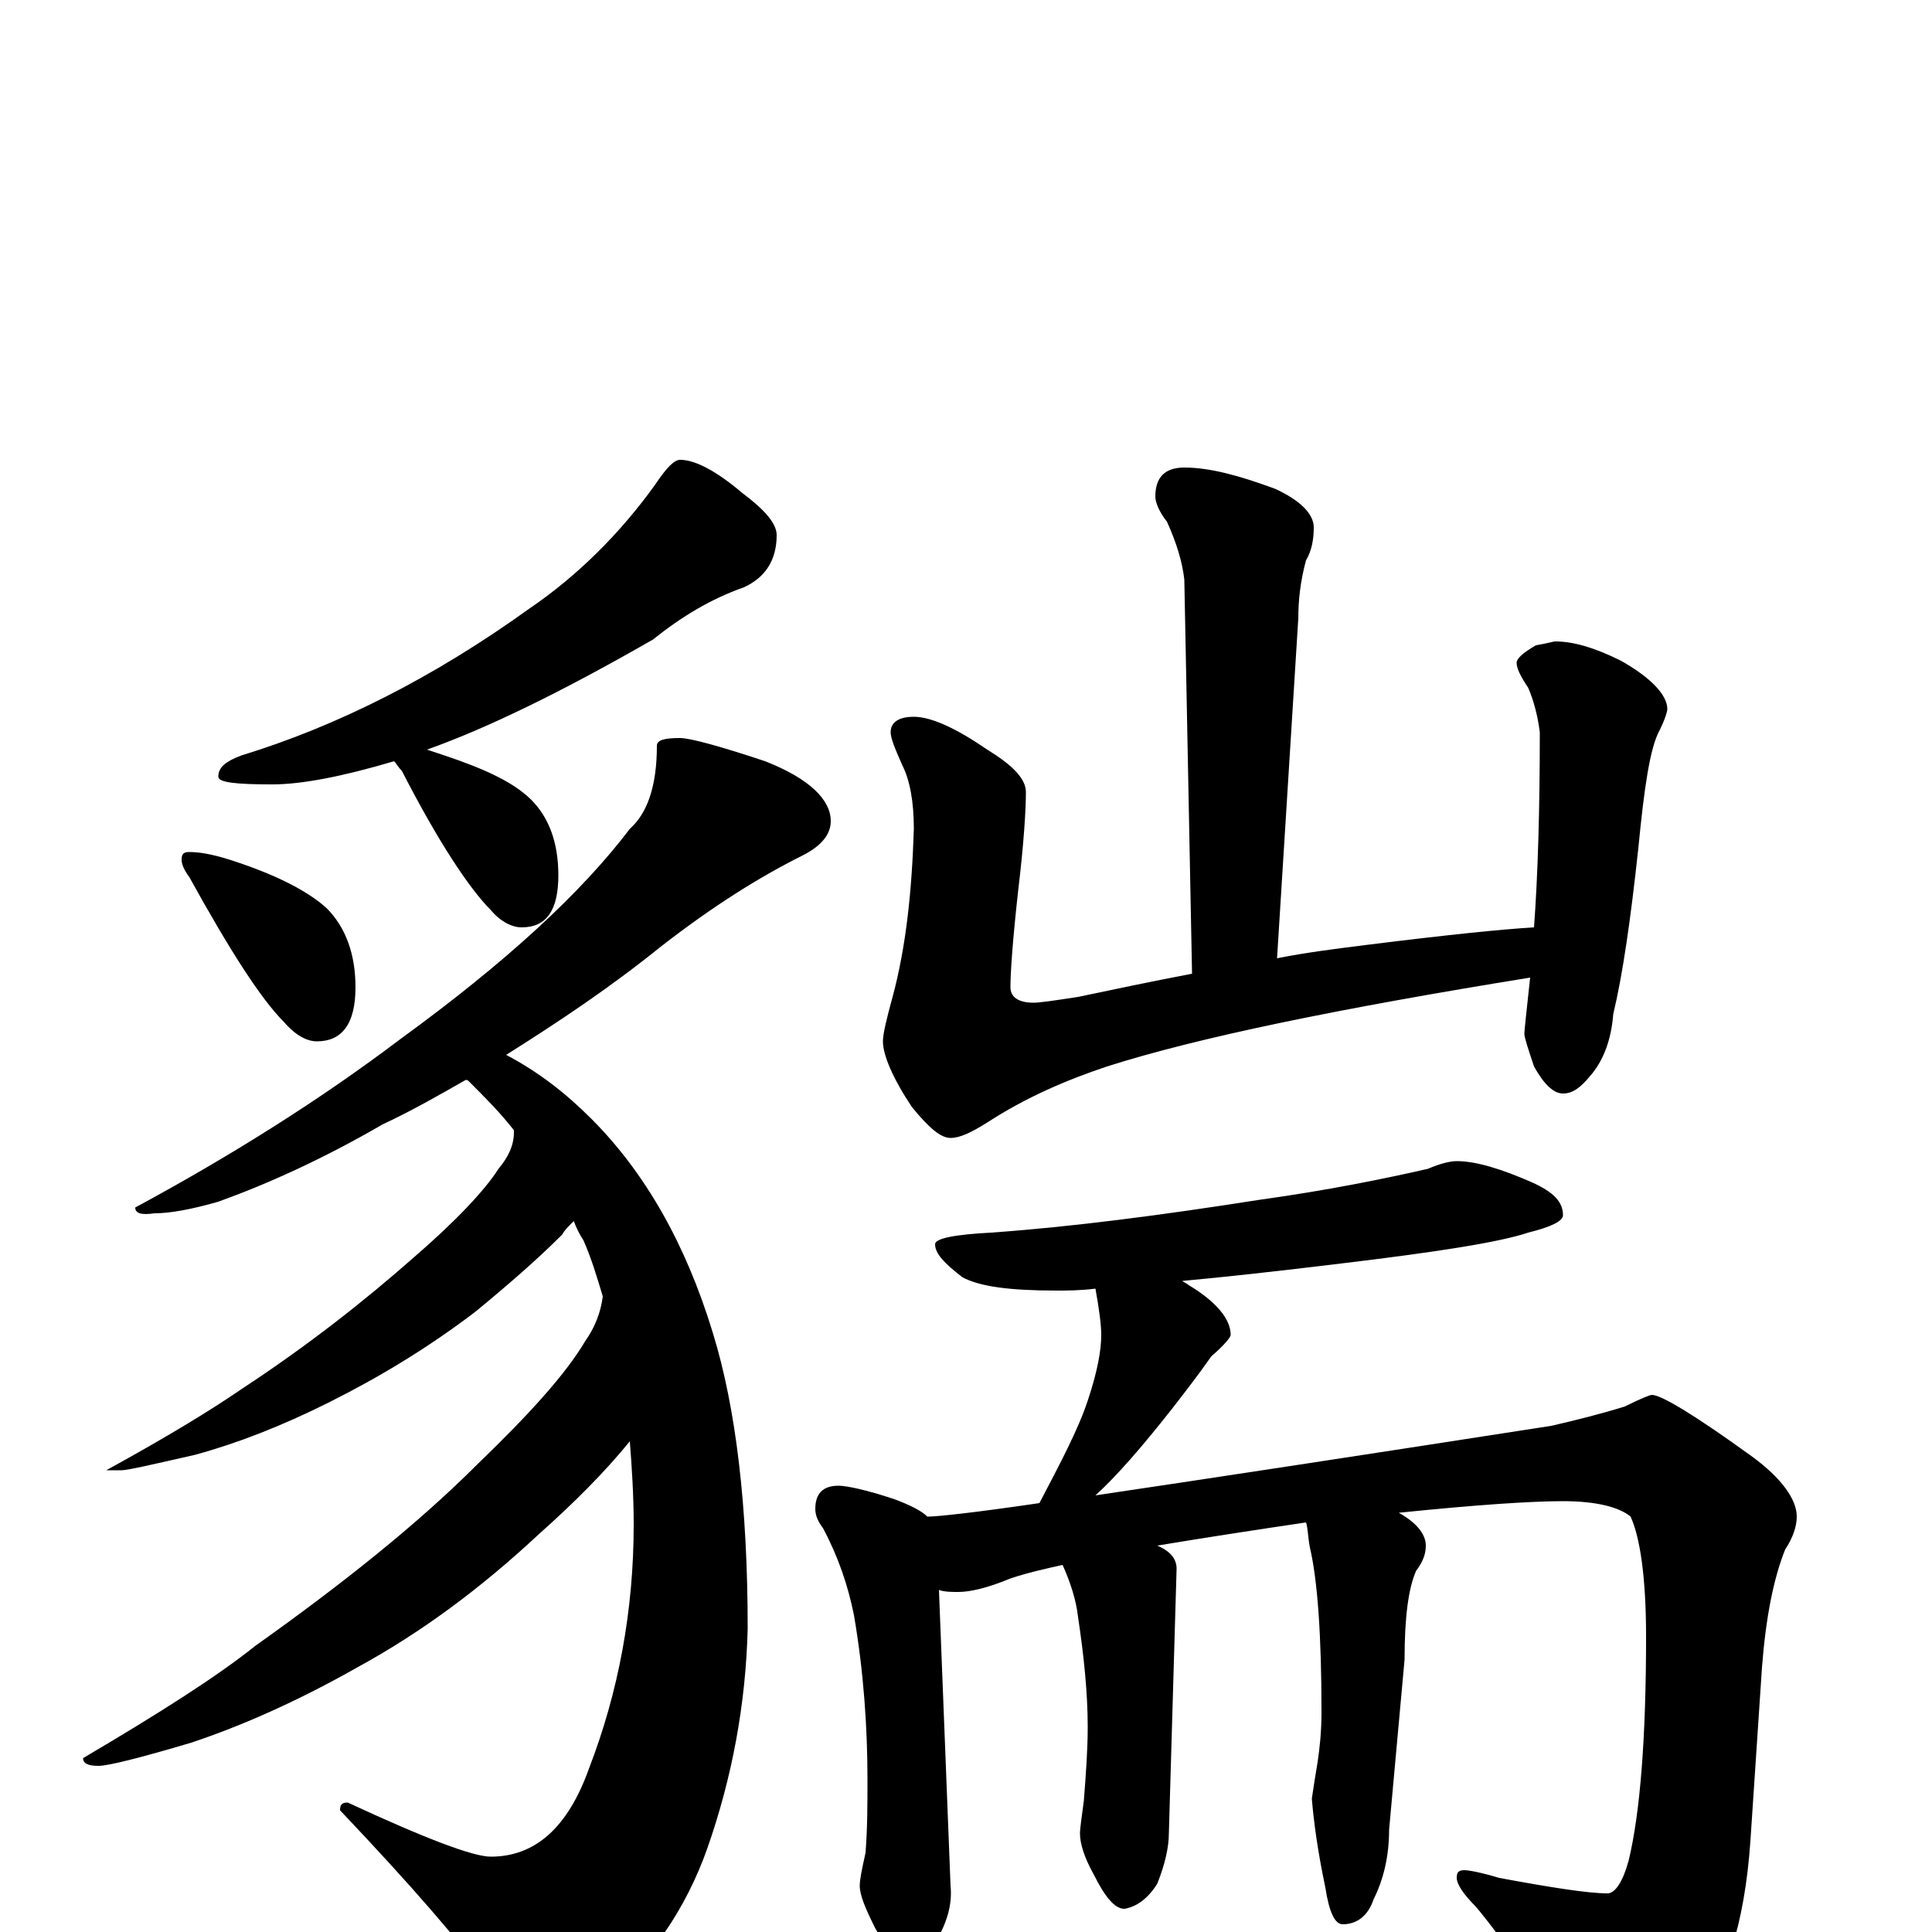 <?xml version="1.0" encoding="utf-8" ?>
<!DOCTYPE svg PUBLIC "-//W3C//DTD SVG 1.1//EN" "http://www.w3.org/Graphics/SVG/1.1/DTD/svg11.dtd">
<svg version="1.1" id="Layer_1" xmlns="http://www.w3.org/2000/svg" xmlns:xlink="http://www.w3.org/1999/xlink" x="0px" y="145px" width="1000px" height="1000px" viewBox="0 0 1000 1000" enable-background="new 0 0 1000 1000" xml:space="preserve">
<g id="Layer_1">
<path id="glyph" transform="matrix(1 0 0 -1 0 1000)" d="M352,762C360,762 371,756 384,745C396,736 402,729 402,723C402,710 396,701 385,696C368,690 353,681 338,669C291,642 252,623 221,612C224,611 227,610 230,609C251,602 266,595 275,586C284,577 289,564 289,547C289,529 283,520 270,520C265,520 259,523 254,529C243,540 227,564 208,601C206,603 205,605 204,606C177,598 156,594 141,594C122,594 113,595 113,598C113,603 117,606 125,609C174,624 224,649 274,685C299,702 321,724 339,749C345,758 349,762 352,762M98,559C105,559 113,557 122,554C143,547 159,539 169,530C179,520 184,506 184,489C184,470 177,461 164,461C159,461 153,464 147,471C135,483 119,508 98,546C95,550 94,553 94,555C94,558 95,559 98,559M352,618C357,618 372,614 396,606C419,597 430,586 430,575C430,568 425,562 415,557C393,546 369,531 342,510C316,489 289,471 262,454C279,445 293,434 306,421C334,393 355,356 369,310C381,271 387,220 387,157C386,118 379,80 366,43C355,12 337,-14 313,-35C302,-42 292,-46 281,-46C273,-46 264,-40 254,-27C239,-6 213,24 176,63C176,66 177,67 180,67C221,48 245,39 254,39C277,39 294,54 305,85C320,124 328,166 328,211C328,226 327,241 326,254C313,238 297,222 279,206C249,178 218,155 185,137C155,120 126,107 99,98C72,90 56,86 51,86C46,86 43,87 43,90C82,113 112,132 132,148C177,180 216,211 247,242C274,268 293,289 303,306C308,313 311,321 312,329C309,339 306,349 302,358C300,361 298,365 297,368C294,365 292,363 291,361C278,348 263,335 246,321C221,302 196,287 170,274C146,262 123,253 101,247C79,242 66,239 63,239l-8,0C86,256 109,270 125,281C160,304 189,327 214,349C236,368 251,384 258,395C263,401 266,407 266,414l0,1C259,424 251,432 243,440C242,441 242,441 241,441C227,433 213,425 198,418C167,400 138,387 113,378C99,374 88,372 80,372C73,371 70,372 70,375C120,402 166,431 207,462C262,502 301,538 326,571C335,579 340,593 340,614C340,617 344,618 352,618M613,758C626,758 641,754 660,747C673,741 680,734 680,727C680,721 679,715 676,710C673,699 672,689 672,680l-11,-176C676,507 692,509 708,511C748,516 777,519 794,520C796,547 797,581 797,621C796,629 794,637 791,644C787,650 785,654 785,657C785,659 788,662 795,666C801,667 804,668 805,668C814,668 825,665 839,658C855,649 863,640 863,633C863,632 862,628 859,622C854,613 851,592 848,561C844,524 840,496 835,475C834,462 830,451 823,443C818,437 814,434 809,434C804,434 799,439 794,448C791,457 789,463 789,465C789,466 790,476 792,494C693,478 620,463 573,448C552,441 531,432 511,419C503,414 497,411 492,411C487,411 481,416 472,427C462,442 457,454 457,461C457,465 459,473 462,484C469,510 472,539 473,571C473,585 471,596 467,604C463,613 461,618 461,621C461,626 465,629 473,629C482,629 495,623 511,612C524,604 531,597 531,590C531,581 530,564 527,539C524,512 523,496 523,489C523,484 527,481 535,481C538,481 545,482 558,484C577,488 596,492 617,496l-4,204C612,709 609,719 604,730C600,735 598,740 598,743C598,753 603,758 613,758M754,399C764,399 777,395 793,388C804,383 809,378 809,371C809,368 803,365 791,362C776,357 744,352 694,346C661,342 634,339 612,337C613,336 614,336 615,335C630,326 637,317 637,309C637,308 634,304 627,298C620,288 613,279 606,270C591,251 578,236 567,226C621,234 700,246 803,262C816,265 828,268 841,272C849,276 854,278 855,278C860,278 878,267 907,246C922,235 930,224 930,215C930,210 928,204 924,198C918,183 914,163 912,137l-6,-90C903,4 893,-27 876,-48C861,-65 847,-74 836,-74C826,-74 818,-69 812,-58C795,-29 779,-5 764,13C757,20 754,25 754,28C754,31 755,32 758,32C760,32 766,31 776,28C803,23 822,20 832,20C836,20 840,26 843,37C849,62 852,101 852,153C852,183 849,204 844,215C838,220 826,223 809,223C792,223 763,221 724,217C733,212 738,206 738,200C738,195 736,191 733,187C729,178 727,163 727,141l-8,-88C719,39 716,27 711,17C708,8 702,4 695,4C691,4 688,10 686,23C682,42 680,57 679,69C680,76 681,82 682,88C683,95 684,103 684,114C684,153 682,182 678,199C677,204 677,209 676,212C649,208 623,204 599,200C606,197 609,193 609,188l-4,-137C605,44 603,35 599,25C594,17 588,13 582,12C577,12 572,18 566,30C561,39 559,46 559,51C559,54 560,60 561,68C562,81 563,94 563,106C563,124 561,143 558,163C557,172 554,181 550,190C541,188 532,186 523,183C511,178 502,176 496,176C493,176 489,176 486,177l6,-153C493,14 490,5 485,-4C480,-12 474,-16 469,-15C464,-15 459,-9 453,2C448,12 445,19 445,24C445,27 446,32 448,41C449,54 449,66 449,79C449,106 447,135 442,164C439,179 434,194 426,209C423,213 422,216 422,219C422,227 426,231 434,231C438,231 448,229 463,224C471,221 477,218 480,215C485,215 504,217 538,222C549,243 558,260 563,275C568,290 570,301 570,309C570,314 569,322 567,333C559,332 552,332 547,332C523,332 507,334 498,339C489,346 484,351 484,356C484,359 494,361 513,362C555,365 601,371 652,379C688,384 717,390 739,395C746,398 751,399 754,399z"/>
</g>
</svg>
